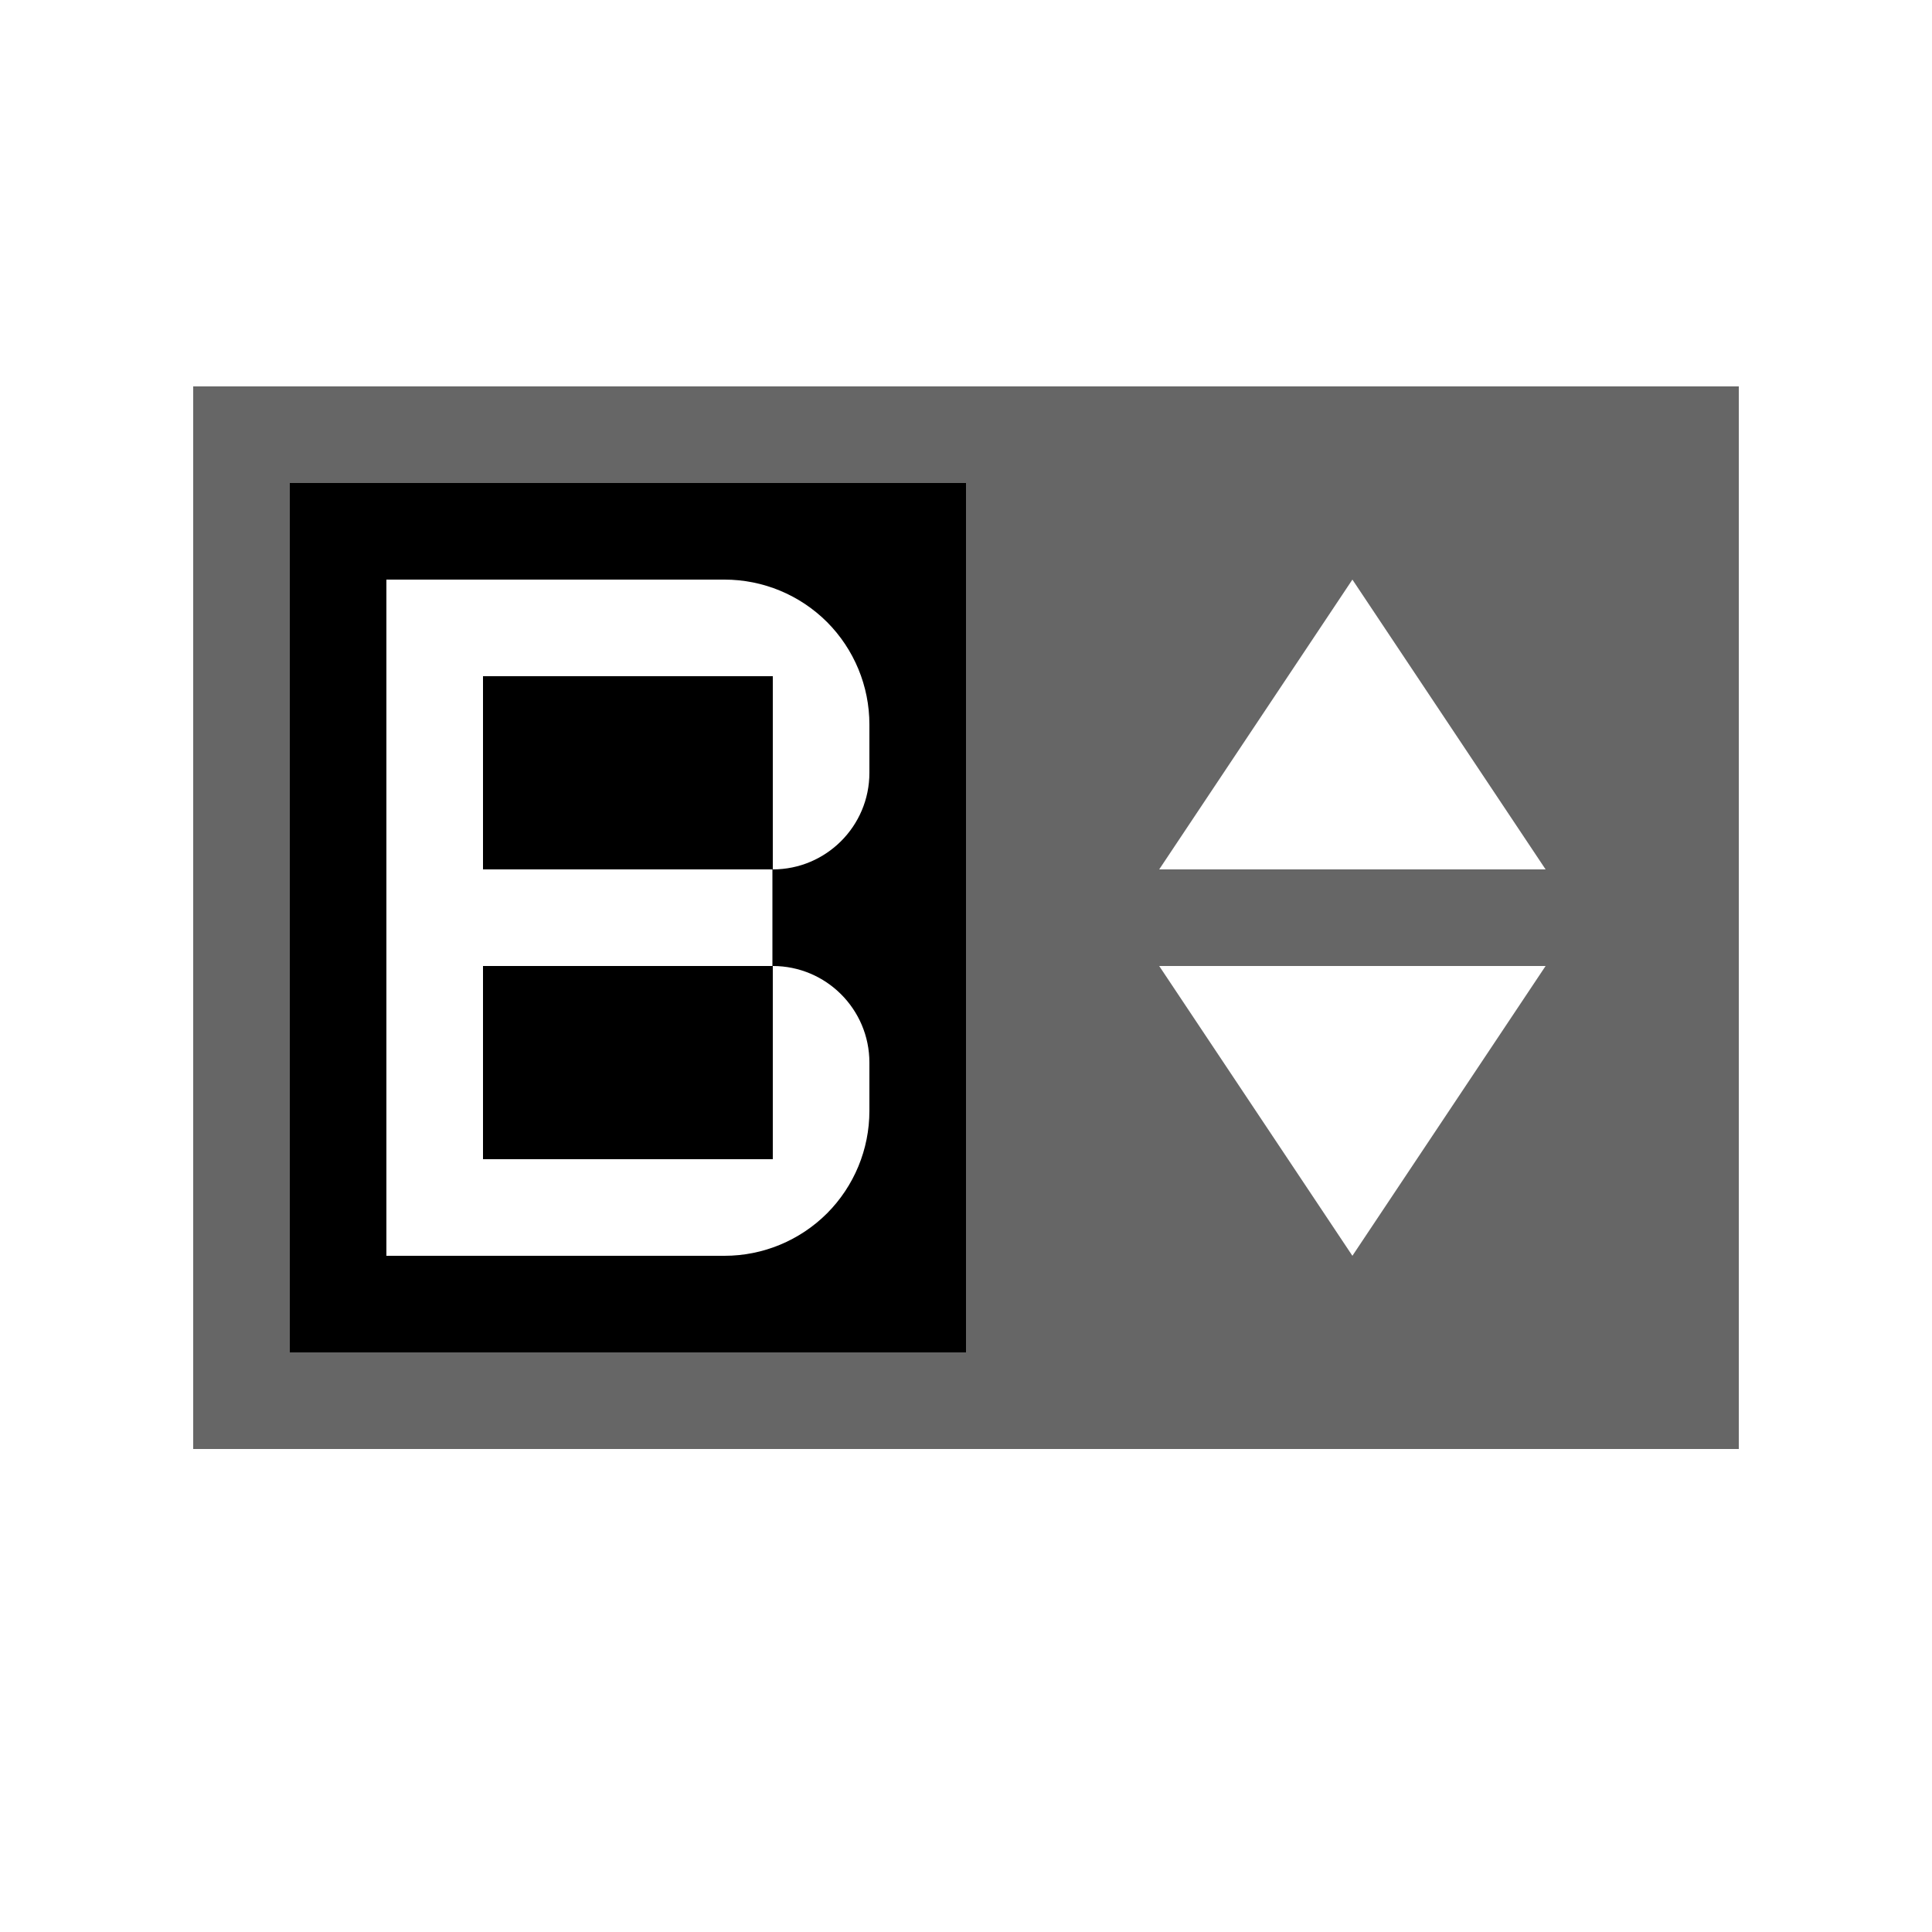<?xml version="1.0" encoding="UTF-8" standalone="no"?>
<!DOCTYPE svg PUBLIC "-//W3C//DTD SVG 1.1//EN" "http://www.w3.org/Graphics/SVG/1.1/DTD/svg11.dtd">
<svg width="20px" height="20px" version="1.1" xmlns="http://www.w3.org/2000/svg" xmlns:xlink="http://www.w3.org/1999/xlink" xml:space="preserve" xmlns:serif="http://www.serif.com/" style="fill-rule:evenodd;clip-rule:evenodd;stroke-linejoin:round;stroke-miterlimit:2;">
    <rect x="0" y="0" width="20" height="20" style="fill-opacity:0;"/>
    <g transform="matrix(1,0,0,1,-1,0)">
        <g>
            <path d="M11,14L4,14L4,5L11,5L11,14ZM10,11.5C10,11.898 9.842,12.279 9.561,12.561C9.279,12.842 8.898,13 8.5,13L5,13L5,6L8.5,6C8.898,6 9.279,6.158 9.561,6.439C9.842,6.721 10,7.102 10,7.5L10,8C10,8.552 9.552,9 9,9L9,7L6,7L6,9L8.996,9L8.996,10L6,10L6,12L9,12L9,10C9.552,10 10,10.448 10,11L10,11.5Z" style="fill:black;"/>
        </g>
    </g>
    <g transform="matrix(1,0,0,1,-1,0)">
        <path d="M19,15L11,15L11,5L4,5L4,14L11,14L11,15L3,15L3,4L19,4L19,15ZM15,13L17,10L13,10L15,13ZM15,6L17,9L13,9L15,6Z" style="fill:black;fill-opacity:0.6;"/>
    </g>
</svg>
